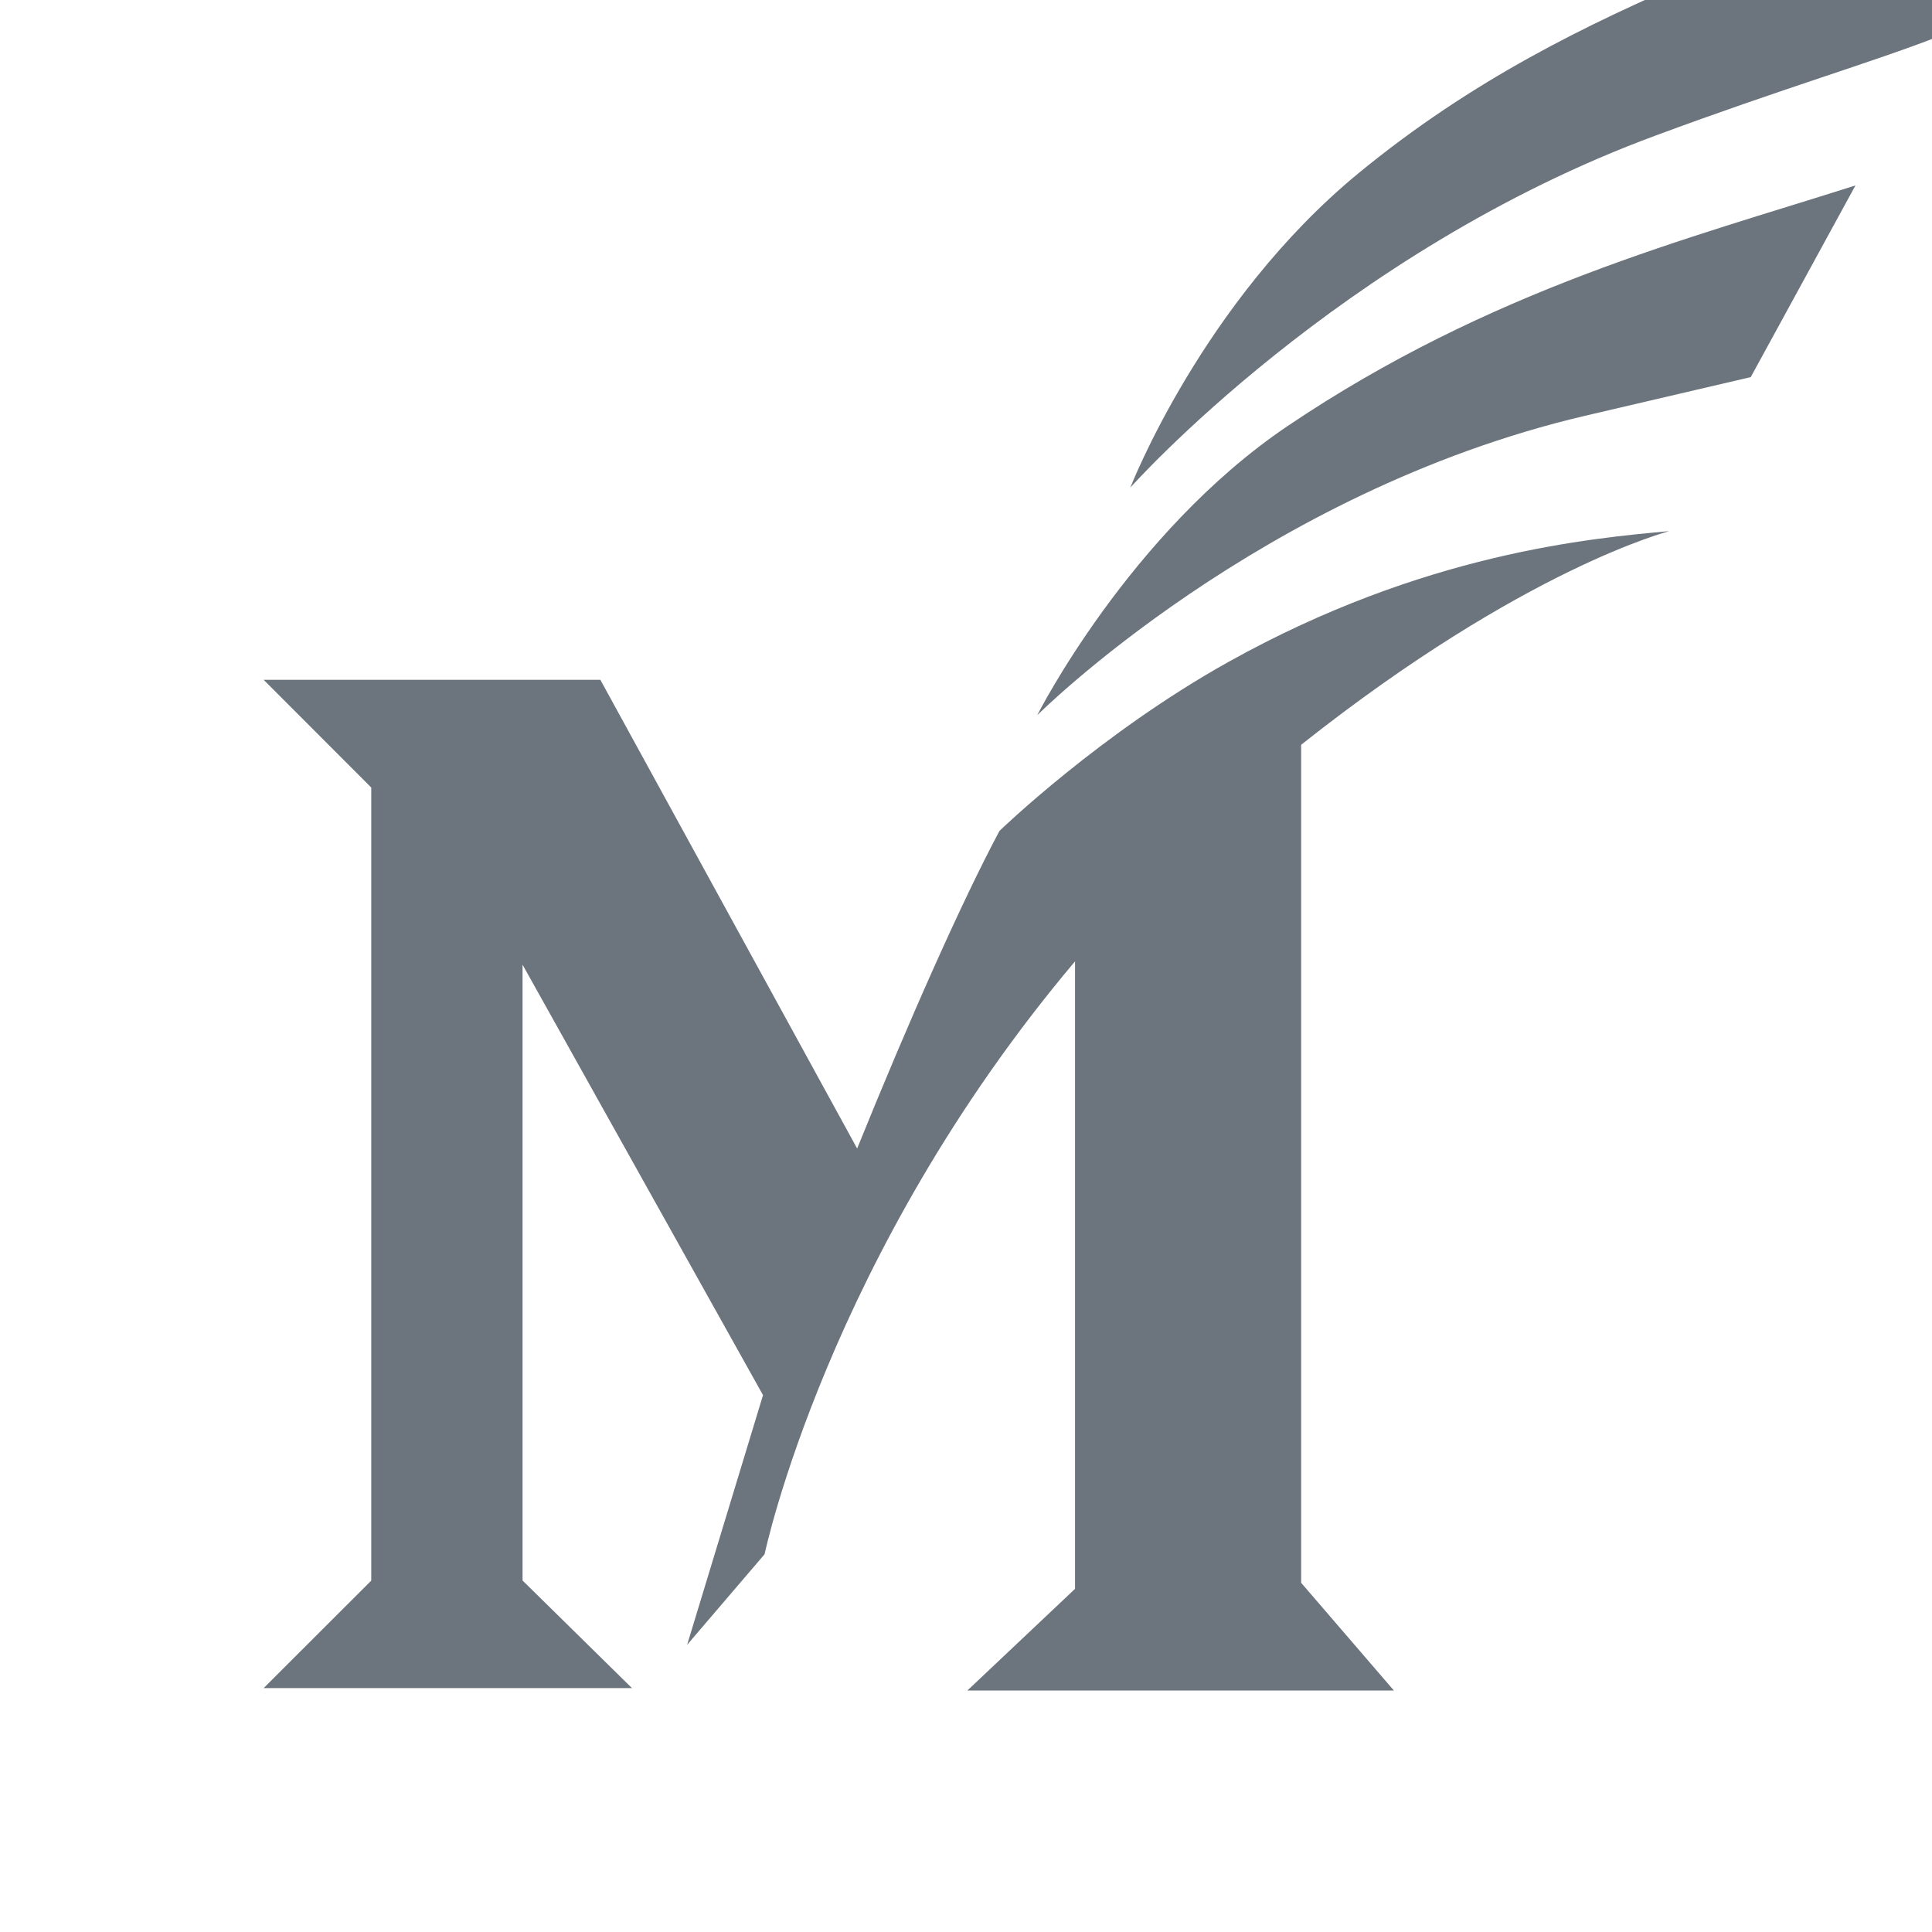 <svg version="1.1" xmlns="http://www.w3.org/2000/svg" width="32" height="32" viewBox="0 0 32 32">
<path fill="#6c757d" d="M32.088 0.6l2.545-4.6c-0.605 0.567-0.9 0.745-1.47 1.13-3.077 2.112-6.864 2.615-10.668 5.744-2.58 2.124-3.773 5.202-3.773 5.202s3.464-3.9 8.703-5.832c2.113-0.783 3.587-1.213 4.663-1.632z"></path>
<path fill="#6c757d" d="M30.73 3.072c-2.758 0.88-6.042 1.716-9.407 3.987-2.62 1.77-4.143 4.787-4.143 4.787s3.696-3.696 9.068-4.958l2.75-0.642 1.734-3.174zM27.66 8.796c-1.32 0.12-4.078 0.366-7.303 2.162-2.122 1.18-3.795 2.797-3.795 2.797l-0.005 0.010-0.003-0.002c-0.63 1.182-1.502 3.147-2.357 5.26l-4.253-7.763h-5.577l1.782 1.784v13.136l-1.782 1.78h6.1l-1.812-1.782v-10.2l3.983 7.13-1.257 4.135 1.283-1.5s1.040-4.955 5.142-9.82v10.393l-1.783 1.684h7.064l-1.536-1.784v-13.88c3.714-2.944 6.115-3.54 6.1-3.54z"></path>
</svg>
